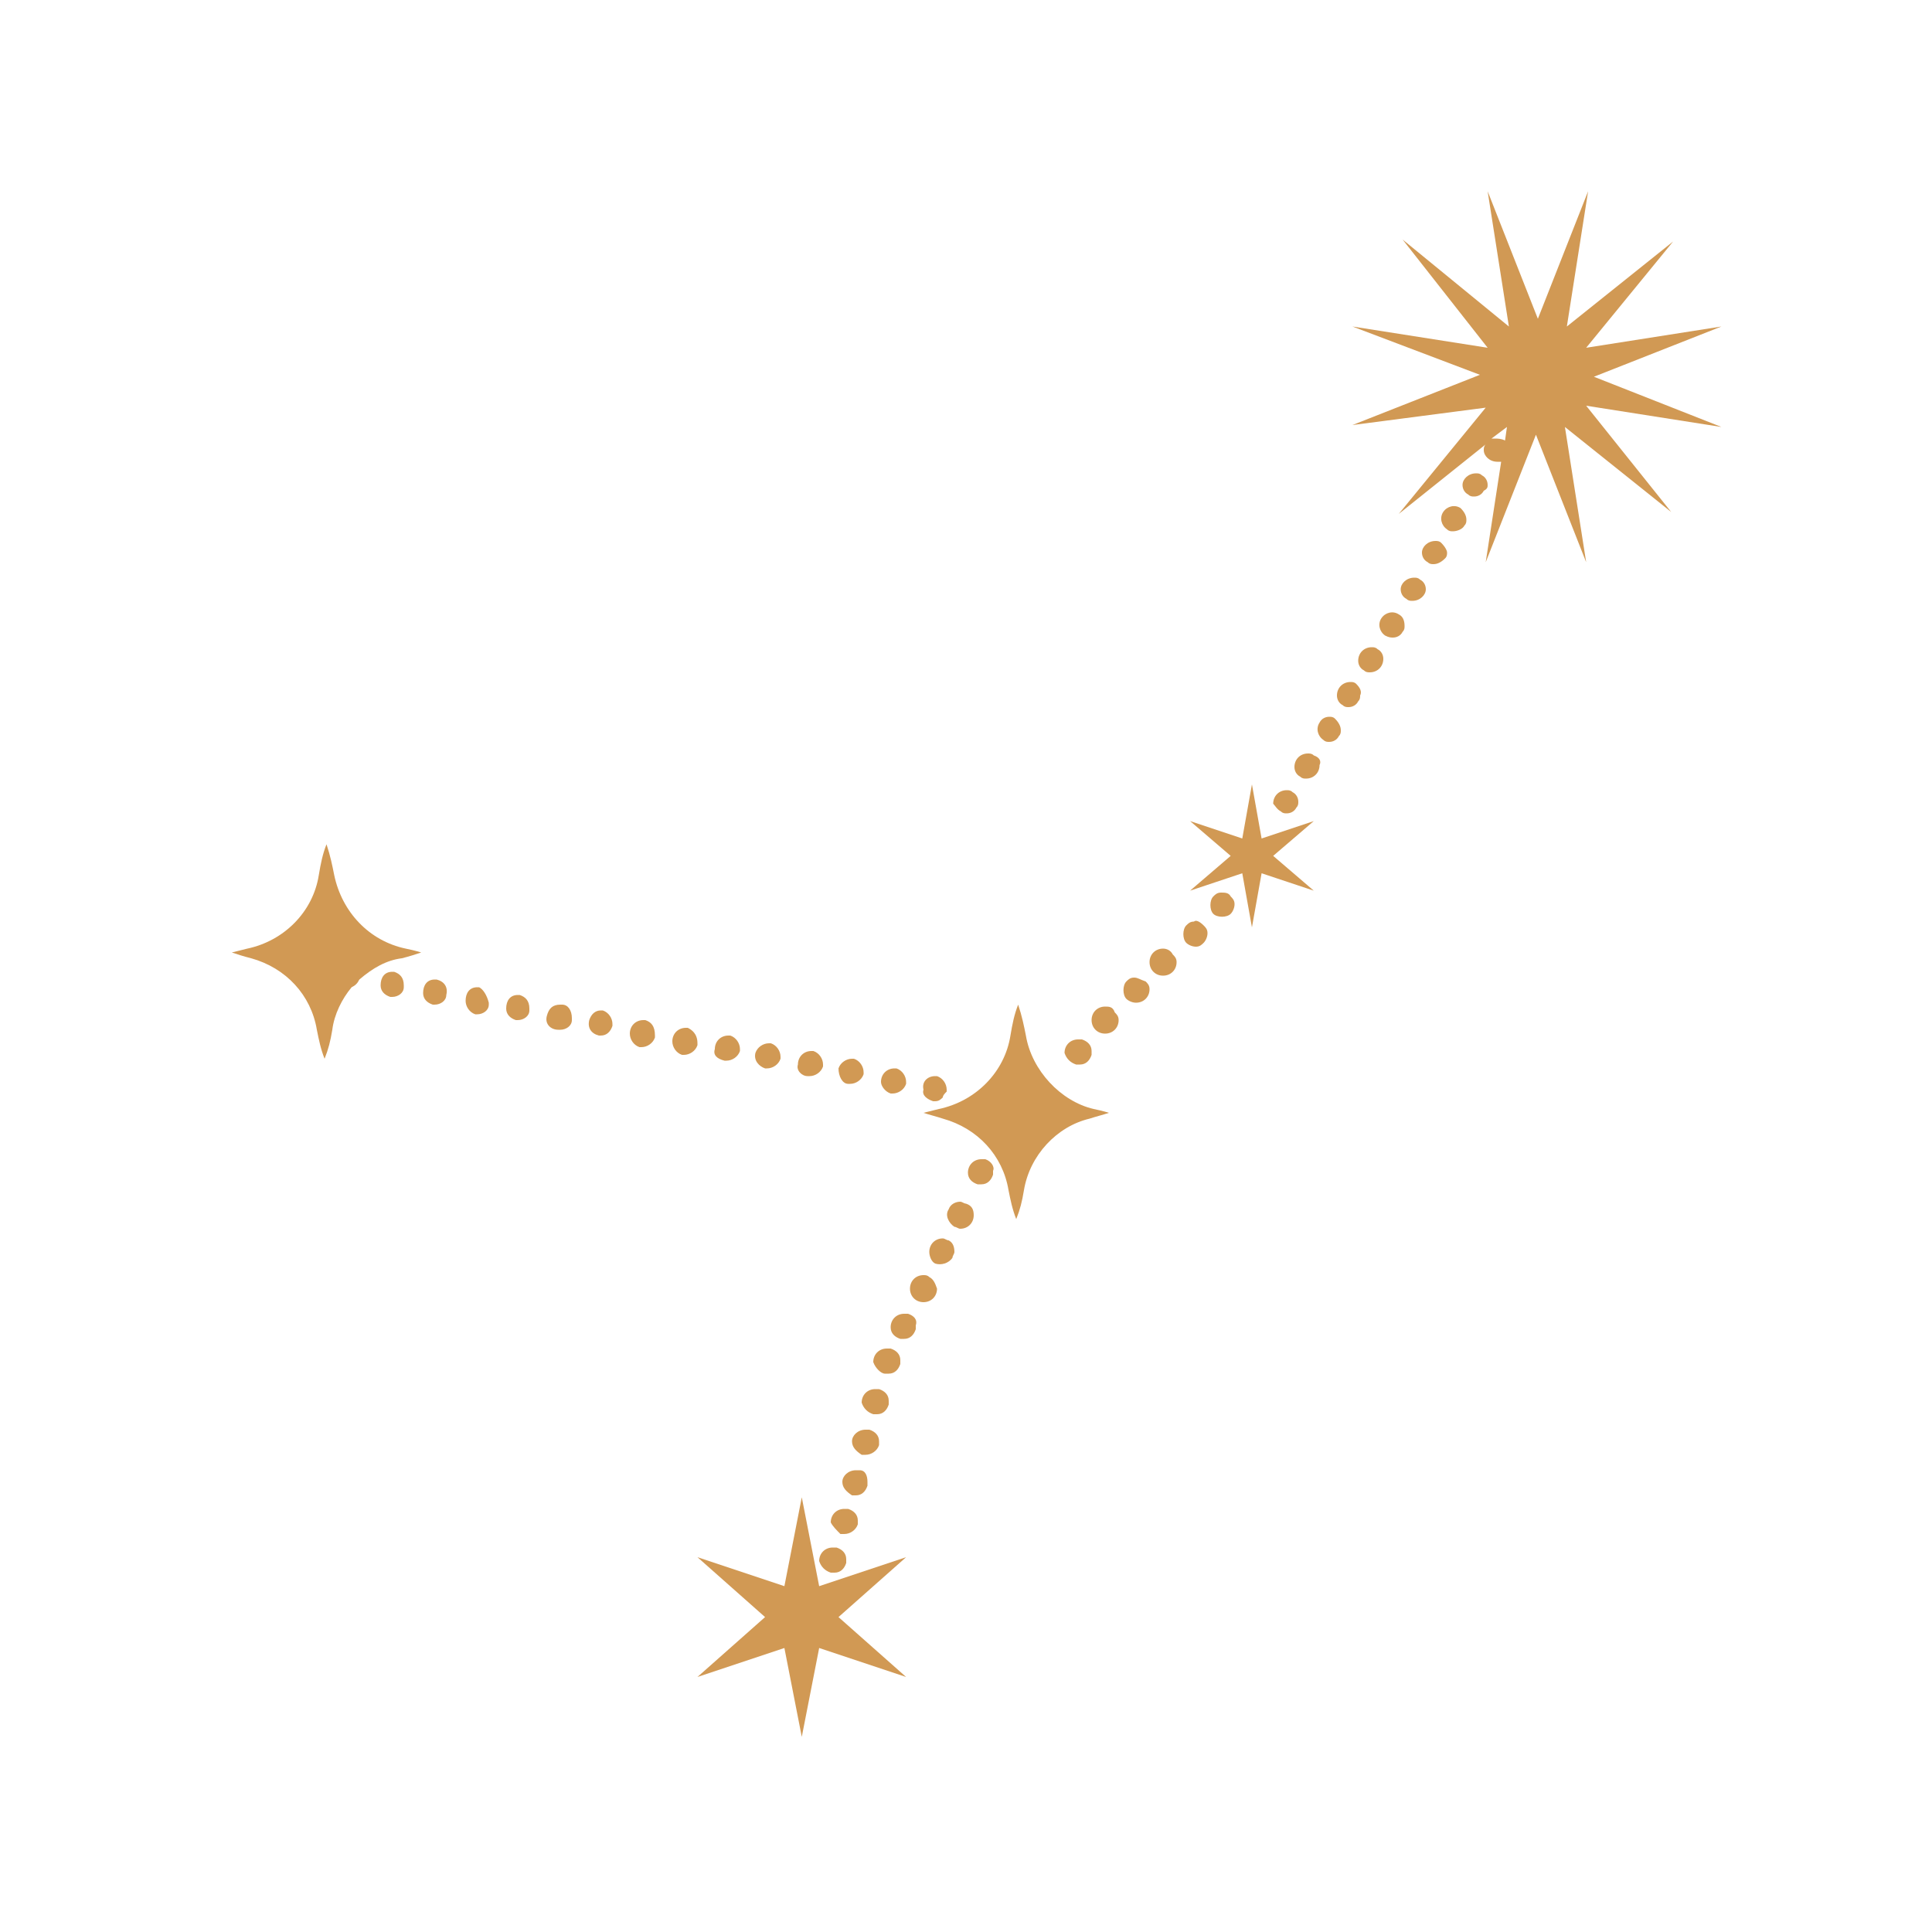 <?xml version="1.0" encoding="utf-8"?>
<!-- Generator: Adobe Illustrator 26.1.0, SVG Export Plug-In . SVG Version: 6.00 Build 0)  -->
<svg version="1.1" id="constellation" xmlns="http://www.w3.org/2000/svg" xmlns:xlink="http://www.w3.org/1999/xlink" x="0px"
	 y="0px" viewBox="0 0 100 100" style="enable-background:new 0 0 100 100;" xml:space="preserve">
<style type="text/css">
	.st0{fill:#D19954;}
</style>
<path id="line" class="st0" d="M31.7,53v0.1c-0.1,0.3-0.3,0.5-0.6,0.5H31c-0.4-0.1-0.6-0.4-0.5-0.8c0.1-0.3,0.3-0.5,0.6-0.5h0.1
	C31.5,52.4,31.7,52.7,31.7,53L31.7,53z M29.1,52h-0.1c-0.4,0-0.6,0.2-0.7,0.6s0.2,0.7,0.6,0.7H29c0.3,0,0.6-0.2,0.6-0.5v-0.1
	C29.6,52.3,29.4,52,29.1,52L29.1,52z M24.8,51.1h-0.1c-0.4,0-0.6,0.3-0.6,0.7c0,0.3,0.2,0.6,0.5,0.7h0.1c0.3,0,0.6-0.2,0.6-0.5v-0.1
	C25.2,51.5,25,51.2,24.8,51.1L24.8,51.1L24.8,51.1z M26.9,51.5h-0.1c-0.4,0-0.6,0.3-0.6,0.7c0,0.3,0.2,0.5,0.5,0.6h0.1
	c0.3,0,0.6-0.2,0.6-0.5v-0.1C27.4,51.8,27.2,51.6,26.9,51.5z M33.4,52.8h-0.1c-0.4,0-0.7,0.3-0.7,0.7c0,0.3,0.2,0.6,0.5,0.7h0.1
	c0.3,0,0.6-0.2,0.7-0.5v-0.1C33.9,53.1,33.7,52.9,33.4,52.8L33.4,52.8z M37.5,54.9h0.1c0.3,0,0.6-0.2,0.7-0.5v-0.1
	c0-0.3-0.2-0.6-0.5-0.7h-0.1c-0.4,0-0.7,0.3-0.7,0.7C36.9,54.6,37.1,54.8,37.5,54.9L37.5,54.9z M39.6,55.3h0.1
	c0.3,0,0.6-0.2,0.7-0.5v-0.1c0-0.3-0.2-0.6-0.5-0.7h-0.1c-0.3,0-0.6,0.2-0.7,0.5C39,54.9,39.3,55.2,39.6,55.3
	C39.6,55.3,39.6,55.3,39.6,55.3z M35.6,53.2h-0.1c-0.4,0-0.7,0.3-0.7,0.7c0,0.3,0.2,0.6,0.5,0.7h0.1c0.3,0,0.6-0.2,0.7-0.5v-0.1
	C36.1,53.5,35.8,53.3,35.6,53.2L35.6,53.2L35.6,53.2z M43.9,56.1h0.1c0.3,0,0.6-0.2,0.7-0.5v-0.1c0-0.3-0.2-0.6-0.5-0.7h-0.1
	c-0.3,0-0.6,0.2-0.7,0.5C43.4,55.7,43.6,56.1,43.9,56.1L43.9,56.1L43.9,56.1z M46.1,56.6h0.1c0.3,0,0.6-0.2,0.7-0.5V56
	c0-0.3-0.2-0.6-0.5-0.7h-0.1c-0.4,0-0.7,0.3-0.7,0.7C45.6,56.2,45.8,56.5,46.1,56.6L46.1,56.6z M48.3,57h0.1c0.2,0,0.3-0.1,0.4-0.2
	c0-0.1,0.1-0.2,0.2-0.3v-0.1c0-0.3-0.2-0.6-0.5-0.7h-0.1c-0.4,0-0.7,0.3-0.6,0.7C47.7,56.7,48,56.9,48.3,57L48.3,57L48.3,57z
	 M41.8,55.7h0.1c0.3,0,0.6-0.2,0.7-0.5v-0.1c0-0.3-0.2-0.6-0.5-0.7h-0.1c-0.4,0-0.7,0.3-0.7,0.7C41.2,55.4,41.5,55.7,41.8,55.7
	L41.8,55.7z M22.6,50.7h-0.1c-0.4,0-0.6,0.3-0.6,0.7c0,0.3,0.2,0.5,0.5,0.6h0.1c0.3,0,0.6-0.2,0.6-0.5C23.2,51.1,23,50.8,22.6,50.7z
	 M20.4,50.3h-0.1c-0.4,0-0.6,0.3-0.6,0.7c0,0.3,0.2,0.5,0.5,0.6h0.1c0.3,0,0.6-0.2,0.6-0.5V51C20.9,50.6,20.7,50.4,20.4,50.3
	C20.4,50.3,20.4,50.3,20.4,50.3z M48.1,66.1C48,66,47.9,66,47.8,66c-0.4,0-0.7,0.3-0.7,0.7c0,0.4,0.3,0.7,0.7,0.7
	c0.4,0,0.7-0.3,0.7-0.7C48.4,66.4,48.3,66.2,48.1,66.1z M45.8,71.1c0.1,0,0.1,0,0.2,0c0.3,0,0.5-0.2,0.6-0.5c0-0.1,0-0.1,0-0.2
	c0-0.3-0.2-0.5-0.5-0.6c-0.1,0-0.1,0-0.2,0c-0.4,0-0.7,0.3-0.7,0.7C45.3,70.8,45.6,71.1,45.8,71.1L45.8,71.1L45.8,71.1z M49.1,64.2
	c-0.1,0-0.2-0.1-0.3-0.1c-0.4,0-0.7,0.3-0.7,0.7c0,0.2,0.1,0.5,0.3,0.6c0.3,0.1,0.7,0,0.9-0.3c0-0.1,0.1-0.2,0.1-0.3
	C49.4,64.5,49.3,64.3,49.1,64.2C49.1,64.2,49.1,64.2,49.1,64.2z M43,81.4c0.1,0,0.1,0,0.2,0c0.3,0,0.5-0.2,0.6-0.5
	c0-0.1,0-0.1,0-0.2c0-0.3-0.2-0.5-0.5-0.6c-0.1,0-0.1,0-0.2,0c-0.4,0-0.7,0.3-0.7,0.7C42.5,81.1,42.7,81.3,43,81.4L43,81.4L43,81.4z
	 M43.5,79.4c0.1,0,0.1,0,0.2,0c0.3,0,0.6-0.2,0.7-0.5c0-0.1,0-0.1,0-0.2c0-0.3-0.2-0.5-0.5-0.6c-0.1,0-0.1,0-0.2,0
	c-0.4,0-0.7,0.3-0.7,0.7C43.1,79,43.3,79.2,43.5,79.4L43.5,79.4L43.5,79.4z M44.5,76.1c-0.1,0-0.1,0-0.2,0c-0.4,0-0.7,0.3-0.7,0.6
	c0,0.3,0.2,0.5,0.5,0.7c0.1,0,0.1,0,0.2,0c0.3,0,0.5-0.2,0.6-0.5c0-0.1,0-0.1,0-0.2C44.9,76.4,44.8,76.1,44.5,76.1L44.5,76.1
	L44.5,76.1z M50,62.3c-0.1,0-0.2-0.1-0.3-0.1c-0.2,0-0.5,0.1-0.6,0.4c-0.2,0.3,0,0.7,0.3,0.9c0.1,0,0.2,0.1,0.3,0.1
	c0.4,0,0.7-0.3,0.7-0.7C50.4,62.6,50.3,62.4,50,62.3C50,62.3,50,62.3,50,62.3z M45.5,74.8c0-0.1,0-0.1,0-0.2c0-0.3-0.2-0.5-0.5-0.6
	c-0.1,0-0.1,0-0.2,0c-0.4,0-0.7,0.3-0.7,0.6c0,0.3,0.2,0.5,0.5,0.7c0.1,0,0.1,0,0.2,0C45.1,75.3,45.4,75.1,45.5,74.8L45.5,74.8z
	 M57.2,52.1c-0.4,0-0.7,0.3-0.7,0.7s0.3,0.7,0.7,0.7s0.7-0.3,0.7-0.7c0-0.2-0.1-0.3-0.2-0.4C57.6,52.1,57.4,52.1,57.2,52.1z
	 M73.5,30c-0.1-0.1-0.2-0.1-0.3-0.1c-0.4,0-0.7,0.3-0.7,0.6c0,0.2,0.1,0.4,0.3,0.5c0.1,0.1,0.2,0.1,0.3,0.1c0.4,0,0.7-0.3,0.7-0.6
	l0,0C73.8,30.3,73.7,30.1,73.5,30L73.5,30z M72.4,31.8c-0.3-0.2-0.7-0.1-0.9,0.2c-0.2,0.3-0.1,0.7,0.2,0.9l0,0
	C71.9,33,72,33,72.1,33c0.2,0,0.4-0.1,0.5-0.3c0.1-0.1,0.1-0.2,0.1-0.3C72.7,32.1,72.6,31.9,72.4,31.8L72.4,31.8L72.4,31.8z
	 M68,39.1c-0.1-0.1-0.2-0.1-0.3-0.1c-0.4,0-0.7,0.3-0.7,0.7c0,0.2,0.1,0.4,0.3,0.5c0.1,0.1,0.2,0.1,0.3,0.1c0.4,0,0.7-0.3,0.7-0.7
	C68.4,39.4,68.3,39.2,68,39.1z M74.6,28.1c-0.1-0.1-0.2-0.1-0.3-0.1c-0.4,0-0.7,0.3-0.7,0.6c0,0.2,0.1,0.4,0.3,0.5
	c0.1,0.1,0.2,0.1,0.3,0.1c0.2,0,0.4-0.1,0.6-0.3c0.1-0.1,0.1-0.2,0.1-0.3C74.9,28.5,74.8,28.3,74.6,28.1L74.6,28.1L74.6,28.1z
	 M70.2,35.4c-0.1-0.1-0.2-0.1-0.3-0.1c-0.4,0-0.7,0.3-0.7,0.7c0,0.2,0.1,0.4,0.3,0.5c0.1,0.1,0.2,0.1,0.3,0.1c0.2,0,0.4-0.1,0.5-0.3
	c0.1-0.1,0.1-0.2,0.1-0.3C70.5,35.8,70.4,35.6,70.2,35.4L70.2,35.4L70.2,35.4z M69.1,37.2c-0.1-0.1-0.2-0.1-0.3-0.1
	c-0.2,0-0.4,0.1-0.5,0.3c-0.2,0.3-0.1,0.7,0.2,0.9c0.1,0.1,0.2,0.1,0.3,0.1c0.2,0,0.4-0.1,0.5-0.3c0.1-0.1,0.1-0.2,0.1-0.3
	C69.4,37.6,69.3,37.4,69.1,37.2C69.1,37.2,69.1,37.2,69.1,37.2z M75.6,26.3c-0.3-0.2-0.7-0.1-0.9,0.2c-0.2,0.3-0.1,0.7,0.2,0.9
	c0.1,0.1,0.2,0.1,0.3,0.1c0.2,0,0.5-0.1,0.6-0.3c0.1-0.1,0.1-0.2,0.1-0.3C75.9,26.7,75.8,26.5,75.6,26.3
	C75.6,26.3,75.6,26.3,75.6,26.3z M77,25.1c0-0.2-0.1-0.4-0.3-0.5c-0.1-0.1-0.2-0.1-0.3-0.1c-0.4,0-0.7,0.3-0.7,0.6
	c0,0.2,0.1,0.4,0.3,0.5c0.1,0.1,0.2,0.1,0.3,0.1c0.2,0,0.4-0.1,0.5-0.3C77,25.3,77,25.2,77,25.1L77,25.1L77,25.1z M71.3,33.6
	c-0.1-0.1-0.2-0.1-0.3-0.1c-0.4,0-0.7,0.3-0.7,0.7c0,0.2,0.1,0.4,0.3,0.5c0.1,0.1,0.2,0.1,0.3,0.1c0.4,0,0.7-0.3,0.7-0.7
	C71.6,33.9,71.5,33.7,71.3,33.6z M58.7,50.6c-0.2,0-0.3,0.1-0.4,0.2c-0.2,0.2-0.2,0.7,0,0.9c0.1,0.1,0.3,0.2,0.5,0.2
	c0.4,0,0.7-0.3,0.7-0.7l0,0c0-0.2-0.1-0.3-0.2-0.4C59,50.7,58.9,50.6,58.7,50.6L58.7,50.6z M61.8,47.7c-0.2,0-0.3,0.1-0.4,0.2
	c-0.2,0.2-0.2,0.7,0,0.9l0,0c0.1,0.1,0.3,0.2,0.5,0.2c0.2,0,0.3-0.1,0.4-0.2s0.2-0.3,0.2-0.5s-0.1-0.3-0.2-0.4
	C62.1,47.7,61.9,47.6,61.8,47.7L61.8,47.7L61.8,47.7z M60.2,49.1c-0.4,0-0.7,0.3-0.7,0.7s0.3,0.7,0.7,0.7s0.7-0.3,0.7-0.7
	c0-0.2-0.1-0.3-0.2-0.4C60.6,49.2,60.4,49.1,60.2,49.1L60.2,49.1z M63.2,46.2c-0.2,0-0.3,0.1-0.4,0.2c-0.2,0.2-0.2,0.7,0,0.9l0,0
	c0.2,0.2,0.7,0.2,0.9,0c0.1-0.1,0.2-0.3,0.2-0.5s-0.1-0.3-0.2-0.4C63.6,46.2,63.4,46.2,63.2,46.2L63.2,46.2L63.2,46.2z M66.3,42
	c0.1,0.1,0.2,0.1,0.3,0.1c0.2,0,0.4-0.1,0.5-0.3c0.1-0.1,0.1-0.2,0.1-0.3c0-0.2-0.1-0.4-0.3-0.5c-0.1-0.1-0.2-0.1-0.3-0.1
	c-0.4,0-0.7,0.3-0.7,0.7C66,41.7,66.1,41.9,66.3,42L66.3,42z M47,68c-0.1,0-0.1,0-0.2,0c-0.4,0-0.7,0.3-0.7,0.7
	c0,0.3,0.2,0.5,0.5,0.6c0.1,0,0.1,0,0.2,0c0.3,0,0.5-0.2,0.6-0.5c0-0.1,0-0.1,0-0.2C47.5,68.3,47.3,68.1,47,68L47,68z M45.2,73.2
	c0.1,0,0.1,0,0.2,0c0.3,0,0.5-0.2,0.6-0.5c0-0.1,0-0.1,0-0.2c0-0.3-0.2-0.5-0.5-0.6c-0.1,0-0.1,0-0.2,0c-0.4,0-0.7,0.3-0.7,0.7
	C44.7,72.9,44.9,73.1,45.2,73.2L45.2,73.2L45.2,73.2z M51,60c-0.1,0-0.1,0-0.2,0c-0.4,0-0.7,0.3-0.7,0.7c0,0.3,0.2,0.5,0.5,0.6
	c0.1,0,0.1,0,0.2,0c0.3,0,0.5-0.2,0.6-0.5c0-0.1,0-0.1,0-0.2C51.5,60.4,51.3,60.1,51,60L51,60z M55.7,55.1c0.1,0,0.1,0,0.2,0
	c0.3,0,0.5-0.2,0.6-0.5c0-0.1,0-0.1,0-0.2c0-0.3-0.2-0.5-0.5-0.6c-0.1,0-0.1,0-0.2,0c-0.4,0-0.7,0.3-0.7,0.7
	C55.2,54.8,55.4,55,55.7,55.1L55.7,55.1L55.7,55.1z"/>
<path id="stars" class="st0" d="M68,42.5l-2.1,1.8l2.1,1.8l-2.7-0.9L64.8,48l-0.5-2.8l-2.7,0.9l2.1-1.8l-2.1-1.8l2.7,0.9l0.5-2.8
	l0.5,2.8L68,42.5z M89.1,22.1l-7-1.1l4.4,5.5L81,22.1l1.1,7l-2.6-6.6l-2.6,6.6l0.8-5.2c-0.1,0-0.1,0-0.2,0c-0.4,0-0.7-0.3-0.7-0.6
	c0-0.1,0-0.2,0.1-0.3l0,0l-4.5,3.6l4.5-5.5L70,22l6.6-2.6L70,16.9l7,1.1l-4.4-5.6l5.5,4.5l-1.1-7l2.6,6.6l2.6-6.6l-1.1,7l5.5-4.4
	L82.1,18l7-1.1l-6.6,2.6C82.5,19.5,89.1,22.1,89.1,22.1z M77.9,22.8l0.1-0.7l-0.8,0.6c0.1,0,0.1,0,0.2,0S77.7,22.7,77.9,22.8
	C77.9,22.7,77.9,22.7,77.9,22.8L77.9,22.8z M53.1,53.6c-0.1-0.5-0.2-1-0.4-1.6c-0.2,0.5-0.3,1-0.4,1.6c-0.3,1.9-1.8,3.4-3.7,3.8
	l-0.8,0.2c0.3,0.1,0.7,0.2,1,0.3c1.8,0.5,3.1,1.9,3.4,3.7c0.1,0.5,0.2,1,0.4,1.5c0.2-0.5,0.3-0.9,0.4-1.5c0.3-1.8,1.7-3.3,3.4-3.7
	c0.3-0.1,0.7-0.2,1-0.3c0,0-0.3-0.1-0.8-0.2C54.9,57,53.4,55.4,53.1,53.6L53.1,53.6L53.1,53.6z M20.8,49.6c0.4-0.1,0.7-0.2,1-0.3
	c0,0-0.3-0.1-0.8-0.2c-1.9-0.4-3.3-1.9-3.7-3.8c-0.1-0.5-0.2-1-0.4-1.6c-0.2,0.5-0.3,1-0.4,1.6c-0.3,1.9-1.8,3.4-3.7,3.8l-0.8,0.2
	c0.3,0.1,0.6,0.2,1,0.3c1.8,0.5,3.1,1.9,3.4,3.7c0.1,0.5,0.2,1,0.4,1.5c0.2-0.5,0.3-0.9,0.4-1.5c0.1-0.8,0.5-1.6,1-2.2
	c0.2-0.1,0.3-0.2,0.4-0.4C19.3,50.1,20,49.7,20.8,49.6L20.8,49.6L20.8,49.6z M42.4,82.1l-0.9-4.6l-0.9,4.6l-4.5-1.5l3.5,3.1
	l-3.5,3.1l4.5-1.5l0.9,4.6l0.9-4.6l4.5,1.5l-3.5-3.1l3.5-3.1L42.4,82.1z"/>
</svg>
